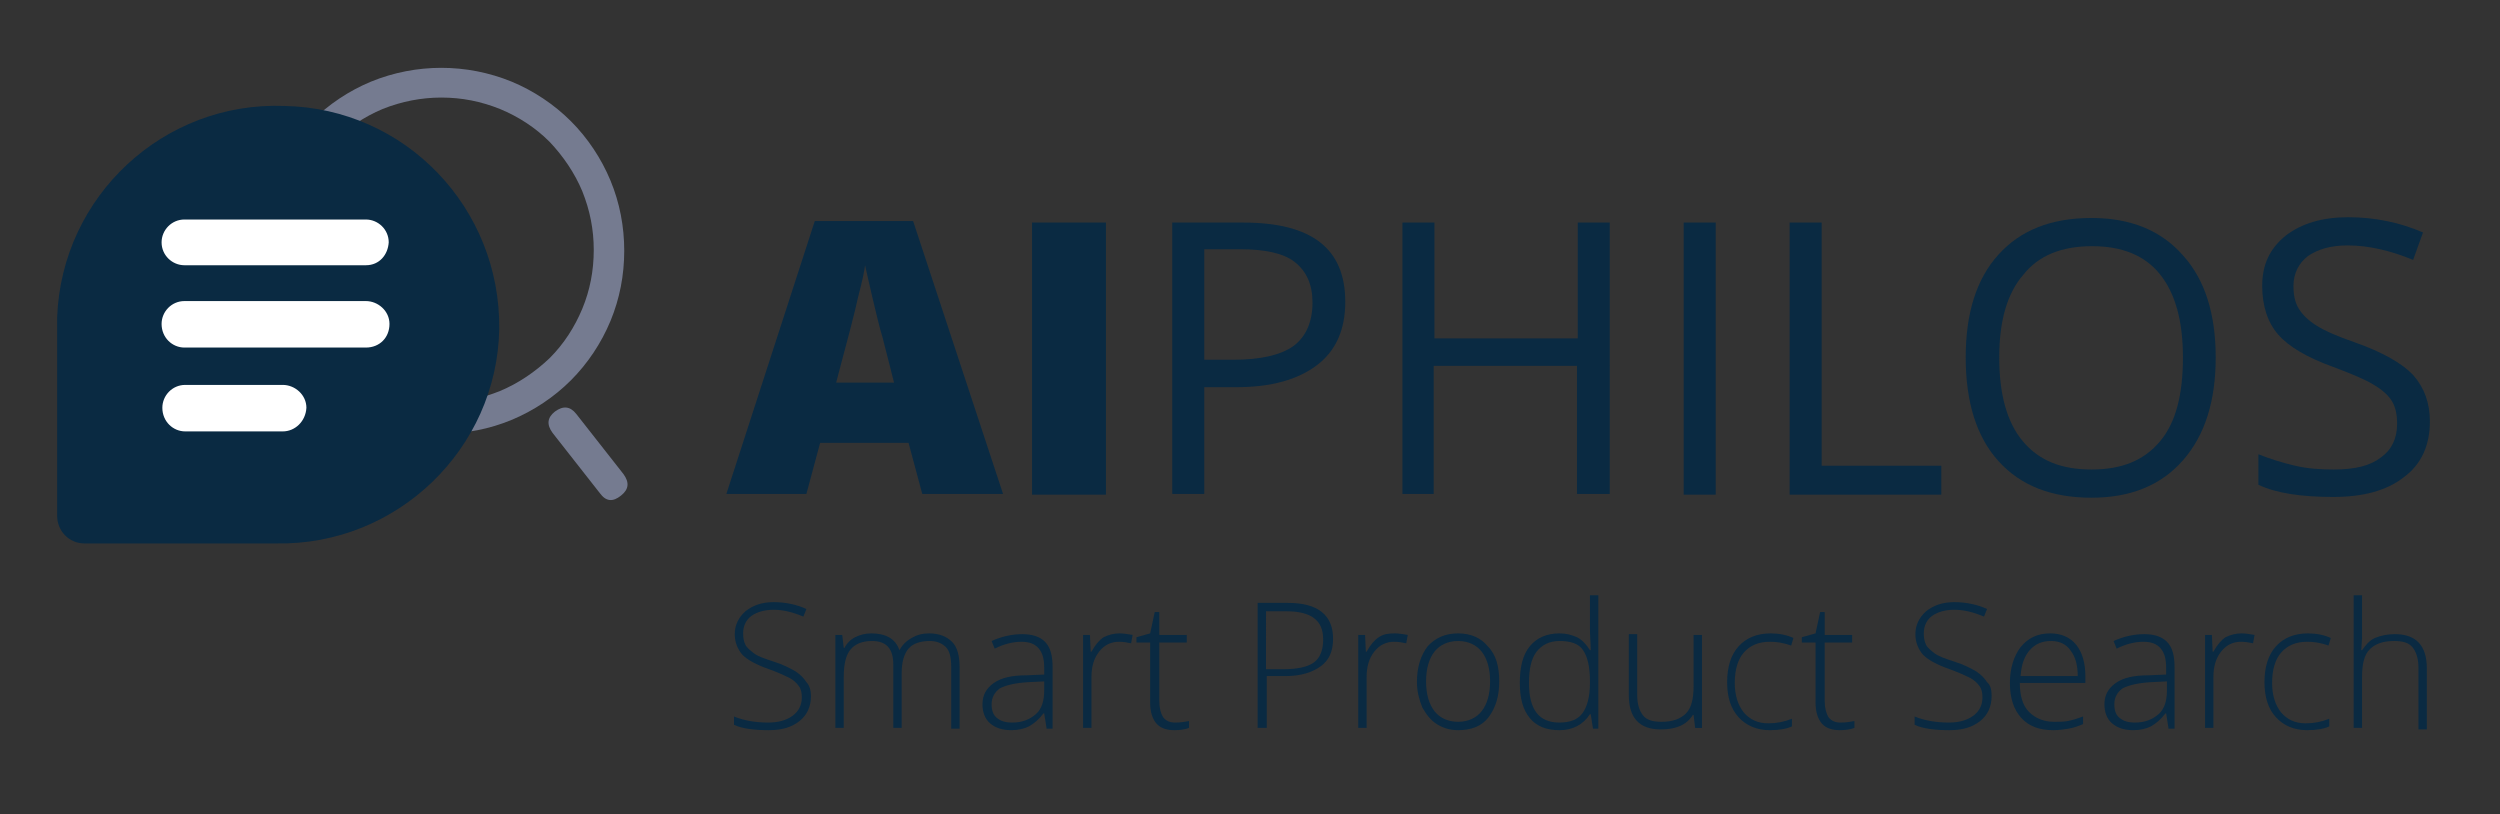 <?xml version="1.0" encoding="utf-8"?>
<!-- Generator: Adobe Illustrator 22.1.0, SVG Export Plug-In . SVG Version: 6.00 Build 0)  -->
<svg version="1.1" id="Ebene_1" xmlns="http://www.w3.org/2000/svg" xmlns:xlink="http://www.w3.org/1999/xlink" x="0px" y="0px"
	 viewBox="0 0 328 106.8" style="enable-background:new 0 0 328 106.8;" xml:space="preserve">
<rect x="0" y="0" width="328" height="106.8" fill="#333333" stroke="none"/>
<style type="text/css">
	.st0{fill:#757B90;}
	.st1{fill:#0A2A42;}
	.st2{fill:#FFFFFF;}
</style>
<path class="st0" d="M57.9,56.9c-3.2,0-6.3-0.6-9.2-1.8s-5.6-3-7.8-5.2c-2.2-2.2-4-4.9-5.2-7.8c-1.2-2.9-1.8-6-1.8-9.2
	s0.6-6.3,1.8-9.2c1.2-2.9,3-5.6,5.2-7.8c2.2-2.2,4.9-4,7.8-5.2c5.9-2.4,12.5-2.4,18.4,0c2.9,1.2,5.6,3,7.8,5.2
	c2.2,2.2,4,4.9,5.2,7.8c1.2,2.9,1.8,6,1.8,9.2s-0.6,6.3-1.8,9.2c-1.2,2.9-3,5.6-5.2,7.8c-2.2,2.2-4.9,4-7.8,5.2
	C64.2,56.3,61.1,56.9,57.9,56.9z M57.9,12.8c-2.6,0-5.2,0.5-7.7,1.5c-2.4,1-4.6,2.5-6.5,4.3c-1.9,1.9-3.3,4.1-4.3,6.5
	c-1,2.4-1.5,5-1.5,7.7s0.5,5.2,1.5,7.7c1,2.4,2.5,4.6,4.3,6.5c1.9,1.9,4.1,3.3,6.5,4.3c4.9,2,10.5,2,15.4,0c2.4-1,4.6-2.5,6.5-4.3
	c1.9-1.9,3.3-4.1,4.3-6.5c1-2.4,1.5-5,1.5-7.7s-0.5-5.2-1.5-7.7c-1-2.4-2.5-4.6-4.3-6.5c-1.9-1.9-4.1-3.3-6.5-4.3
	C63.1,13.3,60.6,12.8,57.9,12.8z"/>
<path class="st0" d="M78.7,64.7l-6.2-7.9c-0.8-1.1-0.7-2,0.3-2.8c1.1-0.8,2-0.7,2.8,0.3l6.2,7.9c0.8,1.1,0.7,2-0.3,2.8
	C80.4,65.9,79.5,65.8,78.7,64.7z"/>
<path class="st1" d="M37.3,13.9C21.5,13.3,8.1,25.7,7.5,41.6c0,0.3,0,0.7,0,1v25.1c0,1.9,1.5,3.6,3.6,3.6h25.1
	c15.9,0.3,29-12.4,29.3-28.1C65.7,27.3,53.2,14.2,37.3,13.9z"/>
<path class="st2" d="M48,34.8H24.2c-1.6,0-3-1.3-3-3c0-1.6,1.3-3,3-3H48c1.6,0,3,1.3,3,3C50.9,33.4,49.8,34.8,48,34.8z"/>
<path class="st2" d="M48,45.6H24.2c-1.6,0-3-1.3-3-3.1c0-1.6,1.3-3,3-3H48c1.6,0,3.1,1.3,3.1,3C51.1,44.3,49.8,45.6,48,45.6z"/>
<path class="st2" d="M37.1,56.6H24.3c-1.6,0-3-1.3-3-3.1c0-1.6,1.3-3,3-3h12.8c1.6,0,3.1,1.3,3.1,3C40.1,55.3,38.7,56.6,37.1,56.6z"
	/>
<g>
	<path class="st1" d="M121,64.8l-1.8-6.7h-11.6l-1.8,6.7H95.3L106.9,29h12.9l11.8,35.8H121z M117.3,50.2l-1.5-5.9
		c-0.4-1.3-0.8-3-1.3-5.1c-0.5-2.1-0.8-3.5-1-4.4c-0.1,0.8-0.4,2.2-0.9,4.1c-0.4,1.9-1.4,5.7-2.9,11.3H117.3z"/>
	<path class="st1" d="M135.4,64.8V29.2h9.7v35.7H135.4z"/>
</g>
<g>
	<path class="st1" d="M176.5,39.6c0,3.6-1.2,6.4-3.7,8.3c-2.5,1.9-6,2.9-10.6,2.9H158v14h-4.2V29.2h9.3
		C172.1,29.2,176.5,32.6,176.5,39.6z M158,47.2h3.7c3.7,0,6.3-0.6,8-1.8c1.6-1.2,2.5-3.1,2.5-5.7c0-2.4-0.8-4.1-2.3-5.3
		c-1.5-1.2-4-1.7-7.2-1.7H158V47.2z"/>
	<path class="st1" d="M211.1,64.8h-4.2V48h-18.8v16.8H184V29.2h4.2v15.2h18.8V29.2h4.2V64.8z"/>
	<path class="st1" d="M220.9,64.8V29.2h4.2v35.7H220.9z"/>
	<path class="st1" d="M234.8,64.8V29.2h4.2v31.9h15.7v3.8H234.8z"/>
</g>
<g>
	<path class="st1" d="M290.7,46.9c0,5.7-1.4,10.2-4.3,13.5c-2.9,3.3-6.9,4.9-12,4.9c-5.3,0-9.3-1.6-12.2-4.8
		c-2.9-3.2-4.3-7.8-4.3-13.6c0-5.8,1.4-10.3,4.3-13.5c2.9-3.2,6.9-4.8,12.2-4.8c5.1,0,9.1,1.6,12,4.9
		C289.3,36.7,290.7,41.2,290.7,46.9z M262.3,46.9c0,4.8,1,8.5,3.1,11c2.1,2.5,5,3.7,9,3.7c4,0,6.9-1.2,9-3.7s3-6.2,3-11
		c0-4.8-1-8.4-3-10.9c-2-2.5-5-3.7-8.9-3.7c-4,0-7,1.2-9,3.7C263.3,38.5,262.3,42.2,262.3,46.9z"/>
	<path class="st1" d="M318.8,55.3c0,3.1-1.1,5.6-3.4,7.3c-2.3,1.8-5.4,2.6-9.3,2.6c-4.2,0-7.5-0.5-9.8-1.6v-4
		c1.5,0.6,3.1,1.1,4.8,1.5c1.7,0.4,3.4,0.5,5.1,0.5c2.8,0,4.8-0.5,6.2-1.6c1.4-1,2.1-2.5,2.1-4.4c0-1.2-0.2-2.2-0.7-3
		c-0.5-0.8-1.3-1.5-2.5-2.2c-1.2-0.7-2.9-1.4-5.3-2.3c-3.3-1.2-5.7-2.6-7.1-4.2c-1.4-1.6-2.1-3.8-2.1-6.4c0-2.8,1-4.9,3.1-6.6
		c2.1-1.6,4.8-2.4,8.2-2.4c3.5,0,6.8,0.7,9.8,2l-1.3,3.6c-2.9-1.2-5.8-1.9-8.6-1.9c-2.2,0-3.9,0.5-5.2,1.4c-1.2,0.9-1.9,2.3-1.9,3.9
		c0,1.2,0.2,2.2,0.7,3c0.5,0.8,1.2,1.5,2.3,2.2c1.1,0.7,2.7,1.4,5,2.2c3.7,1.3,6.3,2.8,7.7,4.3C318.1,50.9,318.8,52.9,318.8,55.3z"
		/>
</g>
<g>
	<path class="st1" d="M106.4,91.3c0,1.4-0.5,2.5-1.5,3.3c-1,0.8-2.3,1.2-4,1.2c-2,0-3.5-0.2-4.6-0.7V94c1.2,0.5,2.7,0.8,4.5,0.8
		c1.3,0,2.4-0.3,3.2-0.9c0.8-0.6,1.2-1.4,1.2-2.4c0-0.6-0.1-1.1-0.4-1.5s-0.7-0.8-1.3-1.1s-1.5-0.7-2.6-1.1
		c-1.7-0.6-2.8-1.2-3.5-1.9c-0.6-0.7-1-1.6-1-2.7c0-1.2,0.5-2.2,1.4-3c1-0.8,2.2-1.2,3.7-1.2c1.5,0,3,0.3,4.3,0.9l-0.4,1
		c-1.4-0.6-2.7-0.9-3.9-0.9c-1.2,0-2.2,0.3-2.9,0.8s-1.1,1.3-1.1,2.3c0,0.6,0.1,1.1,0.3,1.5c0.2,0.4,0.6,0.7,1.1,1.1
		s1.4,0.7,2.6,1.1c1.3,0.4,2.2,0.9,2.9,1.3c0.6,0.4,1.1,0.9,1.4,1.4C106.2,89.9,106.4,90.6,106.4,91.3z"/>
	<path class="st1" d="M124.8,95.5v-8c0-1.2-0.2-2.1-0.7-2.6c-0.5-0.5-1.2-0.8-2.1-0.8c-1.2,0-2.2,0.3-2.8,1
		c-0.6,0.7-0.9,1.8-0.9,3.2v7.2h-1.1v-8.3c0-2.1-0.9-3.1-2.8-3.1c-1.3,0-2.2,0.4-2.8,1.1s-0.9,1.9-0.9,3.6v6.7h-1.1V83.3h0.9
		l0.2,1.7h0.1c0.3-0.6,0.8-1.1,1.4-1.4c0.6-0.3,1.3-0.5,2.1-0.5c1.9,0,3.2,0.7,3.7,2.2h0c0.4-0.7,0.9-1.2,1.6-1.6
		c0.7-0.4,1.4-0.6,2.3-0.6c1.3,0,2.3,0.4,3,1.1c0.7,0.7,1,1.8,1,3.4v8H124.8z"/>
	<path class="st1" d="M137.3,95.5l-0.3-1.9h-0.1c-0.6,0.8-1.2,1.3-1.9,1.7c-0.6,0.3-1.4,0.5-2.3,0.5c-1.2,0-2.1-0.3-2.8-0.9
		c-0.7-0.6-1-1.5-1-2.5c0-1.2,0.5-2.1,1.5-2.8c1-0.7,2.4-1,4.3-1l2.3-0.1v-0.8c0-1.2-0.2-2-0.7-2.6c-0.5-0.6-1.2-0.9-2.3-0.9
		c-1.1,0-2.3,0.3-3.5,0.9l-0.4-1c1.3-0.6,2.7-0.9,4-0.9c1.3,0,2.3,0.3,3,1c0.7,0.7,1,1.8,1,3.3v8.1H137.3z M132.8,94.8
		c1.3,0,2.3-0.4,3.1-1.1c0.8-0.7,1.1-1.8,1.1-3.1v-1.2l-2.1,0.1c-1.7,0.1-2.9,0.4-3.7,0.8c-0.7,0.5-1.1,1.2-1.1,2.1
		c0,0.8,0.2,1.4,0.7,1.8S131.9,94.8,132.8,94.8z"/>
	<path class="st1" d="M146.9,83.1c0.5,0,1.1,0.1,1.7,0.2l-0.2,1.1c-0.5-0.1-1-0.2-1.6-0.2c-1,0-1.9,0.4-2.6,1.3c-0.7,0.9-1,2-1,3.3
		v6.7h-1.1V83.3h0.9l0.1,2.2h0.1c0.5-0.9,1-1.5,1.6-1.9C145.4,83.3,146.1,83.1,146.9,83.1z"/>
	<path class="st1" d="M154.2,94.8c0.7,0,1.3-0.1,1.8-0.2v0.9c-0.5,0.2-1.2,0.3-1.9,0.3c-1.1,0-1.9-0.3-2.4-0.9
		c-0.5-0.6-0.8-1.5-0.8-2.7v-7.9h-1.8v-0.7l1.8-0.5l0.6-2.8h0.6v3h3.6v1h-3.6V92c0,0.9,0.2,1.6,0.5,2.1
		C153,94.6,153.5,94.8,154.2,94.8z"/>
	<path class="st1" d="M174.9,83.8c0,1.6-0.5,2.8-1.6,3.6c-1.1,0.8-2.6,1.3-4.6,1.3h-2.5v6.8H165V79.1h4
		C172.9,79.1,174.9,80.7,174.9,83.8z M166.1,87.8h2.3c1.8,0,3.2-0.3,4-0.9c0.8-0.6,1.2-1.6,1.2-3c0-1.3-0.4-2.2-1.2-2.8
		c-0.8-0.6-2-0.9-3.6-0.9h-2.7V87.8z"/>
	<path class="st1" d="M183,83.1c0.5,0,1.1,0.1,1.7,0.2l-0.2,1.1c-0.5-0.1-1-0.2-1.6-0.2c-1,0-1.9,0.4-2.6,1.3s-1,2-1,3.3v6.7h-1.1
		V83.3h0.9l0.1,2.2h0.1c0.5-0.9,1-1.5,1.6-1.9S182.1,83.1,183,83.1z"/>
</g>
<g>
	<path class="st1" d="M196.7,89.4c0,2-0.5,3.5-1.4,4.7s-2.3,1.7-4,1.7c-1.1,0-2-0.3-2.8-0.8c-0.8-0.5-1.4-1.3-1.9-2.2
		c-0.4-1-0.7-2.1-0.7-3.3c0-2,0.5-3.5,1.4-4.7c1-1.1,2.3-1.7,4-1.7c1.7,0,3,0.6,3.9,1.7C196.3,85.9,196.7,87.5,196.7,89.4z
		 M187.1,89.4c0,1.7,0.4,3,1.1,3.9c0.7,0.9,1.8,1.4,3.1,1.4s2.4-0.5,3.1-1.4c0.7-0.9,1.1-2.2,1.1-3.9c0-1.7-0.4-3-1.1-3.9
		c-0.7-0.9-1.8-1.4-3.1-1.4c-1.3,0-2.4,0.5-3.1,1.4C187.5,86.4,187.1,87.7,187.1,89.4z"/>
	<path class="st1" d="M204.6,83.1c0.9,0,1.6,0.2,2.3,0.5c0.6,0.3,1.2,0.9,1.7,1.7h0.1c0-0.9-0.1-1.9-0.1-2.8v-4.4h1.1v17.5H209
		l-0.3-1.9h-0.1c-0.9,1.4-2.3,2.1-4,2.1c-1.7,0-3-0.5-3.9-1.6s-1.3-2.6-1.3-4.6c0-2.1,0.4-3.7,1.3-4.8
		C201.6,83.7,202.9,83.1,204.6,83.1z M204.6,84.1c-1.3,0-2.3,0.5-3,1.4c-0.7,0.9-1,2.3-1,4.1c0,3.5,1.3,5.2,4,5.2
		c1.4,0,2.4-0.4,3-1.2c0.6-0.8,1-2.1,1-4v-0.2c0-1.9-0.3-3.2-0.9-4.1S206,84.1,204.6,84.1z"/>
	<path class="st1" d="M214.8,83.3v7.9c0,1.2,0.3,2.1,0.8,2.7s1.3,0.8,2.4,0.8c1.5,0,2.5-0.4,3.2-1.1c0.7-0.7,1-1.9,1-3.6v-6.7h1.1
		v12.2h-0.9l-0.2-1.7h-0.1c-0.8,1.3-2.2,1.9-4.2,1.9c-2.8,0-4.2-1.5-4.2-4.5v-8H214.8z"/>
	<path class="st1" d="M232.2,95.8c-1.7,0-3.1-0.6-4.1-1.7c-1-1.1-1.5-2.6-1.5-4.6c0-2,0.5-3.6,1.5-4.7c1-1.1,2.4-1.7,4.2-1.7
		c1.1,0,2.1,0.2,3,0.6l-0.3,1c-1.1-0.4-2-0.5-2.8-0.5c-1.5,0-2.6,0.5-3.4,1.4c-0.8,0.9-1.2,2.3-1.2,4c0,1.6,0.4,2.9,1.2,3.9
		c0.8,0.9,1.8,1.4,3.2,1.4c1.1,0,2.1-0.2,3.1-0.6v1C234.5,95.6,233.5,95.8,232.2,95.8z"/>
	<path class="st1" d="M241.5,94.8c0.7,0,1.3-0.1,1.8-0.2v0.9c-0.5,0.2-1.2,0.3-1.9,0.3c-1.1,0-1.9-0.3-2.4-0.9
		c-0.5-0.6-0.8-1.5-0.8-2.7v-7.9h-1.8v-0.7l1.8-0.5l0.6-2.8h0.6v3h3.6v1h-3.6V92c0,0.9,0.2,1.6,0.5,2.1
		C240.3,94.6,240.8,94.8,241.5,94.8z"/>
	<path class="st1" d="M261.3,91.3c0,1.4-0.5,2.5-1.5,3.3c-1,0.8-2.3,1.2-4,1.2c-2,0-3.5-0.2-4.6-0.7V94c1.2,0.5,2.7,0.8,4.5,0.8
		c1.3,0,2.4-0.3,3.2-0.9c0.8-0.6,1.2-1.4,1.2-2.4c0-0.6-0.1-1.1-0.4-1.5s-0.7-0.8-1.3-1.1s-1.5-0.7-2.6-1.1
		c-1.7-0.6-2.8-1.2-3.5-1.9c-0.6-0.7-1-1.6-1-2.7c0-1.2,0.5-2.2,1.4-3c1-0.8,2.2-1.2,3.7-1.2c1.5,0,3,0.3,4.3,0.9l-0.4,1
		c-1.4-0.6-2.7-0.9-3.9-0.9c-1.2,0-2.2,0.3-2.9,0.8s-1.1,1.3-1.1,2.3c0,0.6,0.1,1.1,0.3,1.5c0.2,0.4,0.6,0.7,1.1,1.1
		s1.4,0.7,2.6,1.1c1.3,0.4,2.2,0.9,2.9,1.3c0.6,0.4,1.1,0.9,1.4,1.4C261.2,89.9,261.3,90.6,261.3,91.3z"/>
	<path class="st1" d="M269.4,95.8c-1.8,0-3.2-0.5-4.2-1.6s-1.5-2.6-1.5-4.6c0-1.9,0.5-3.5,1.4-4.7c1-1.2,2.2-1.8,3.9-1.8
		c1.4,0,2.6,0.5,3.4,1.5c0.8,1,1.2,2.4,1.2,4.1v0.9H265c0,1.7,0.4,3,1.2,3.8s1.9,1.3,3.3,1.3c0.7,0,1.3,0,1.8-0.1
		c0.5-0.1,1.2-0.3,2-0.6v1c-0.7,0.3-1.3,0.5-1.9,0.6S270.1,95.8,269.4,95.8z M269.1,84.1c-1.2,0-2.1,0.4-2.8,1.2
		c-0.7,0.8-1.1,1.9-1.2,3.4h7.5c0-1.4-0.3-2.5-0.9-3.3C271.1,84.5,270.2,84.1,269.1,84.1z"/>
	<path class="st1" d="M284.5,95.5l-0.3-1.9h-0.1c-0.6,0.8-1.2,1.3-1.9,1.7c-0.6,0.3-1.4,0.5-2.3,0.5c-1.2,0-2.1-0.3-2.8-0.9
		c-0.7-0.6-1-1.5-1-2.5c0-1.2,0.5-2.1,1.5-2.8c1-0.7,2.4-1,4.3-1l2.3-0.1v-0.8c0-1.2-0.2-2-0.7-2.6c-0.5-0.6-1.2-0.9-2.3-0.9
		c-1.1,0-2.3,0.3-3.5,0.9l-0.4-1c1.3-0.6,2.7-0.9,4-0.9c1.3,0,2.3,0.3,3,1c0.7,0.7,1,1.8,1,3.3v8.1H284.5z M280.1,94.8
		c1.3,0,2.3-0.4,3.1-1.1c0.8-0.7,1.1-1.8,1.1-3.1v-1.2l-2.1,0.1c-1.7,0.1-2.9,0.4-3.7,0.8c-0.7,0.5-1.1,1.2-1.1,2.1
		c0,0.8,0.2,1.4,0.7,1.8S279.2,94.8,280.1,94.8z"/>
	<path class="st1" d="M294.1,83.1c0.5,0,1.1,0.1,1.7,0.2l-0.2,1.1c-0.5-0.1-1-0.2-1.6-0.2c-1,0-1.9,0.4-2.6,1.3c-0.7,0.9-1,2-1,3.3
		v6.7h-1.1V83.3h0.9l0.1,2.2h0.1c0.5-0.9,1-1.5,1.6-1.9C292.6,83.3,293.3,83.1,294.1,83.1z"/>
</g>
<g>
	<path class="st1" d="M302.7,95.8c-1.7,0-3.1-0.6-4.1-1.7c-1-1.1-1.5-2.6-1.5-4.6c0-2,0.5-3.6,1.5-4.7c1-1.1,2.4-1.7,4.2-1.7
		c1.1,0,2.1,0.2,3,0.6l-0.3,1c-1.1-0.4-2-0.5-2.8-0.5c-1.5,0-2.6,0.5-3.4,1.4c-0.8,0.9-1.2,2.3-1.2,4c0,1.6,0.4,2.9,1.2,3.9
		c0.8,0.9,1.8,1.4,3.2,1.4c1.1,0,2.1-0.2,3.1-0.6v1C305,95.6,304,95.8,302.7,95.8z"/>
	<path class="st1" d="M317.3,95.5v-7.9c0-1.2-0.3-2.1-0.8-2.7c-0.5-0.6-1.3-0.8-2.4-0.8c-1.5,0-2.5,0.4-3.2,1.1
		c-0.7,0.7-1,1.9-1,3.6v6.7h-1.1V78.1h1.1v5.6l-0.1,1.6h0.1c0.5-0.7,1-1.3,1.7-1.6c0.7-0.3,1.6-0.5,2.6-0.5c2.8,0,4.2,1.5,4.2,4.5v8
		H317.3z"/>
</g>
</svg>
